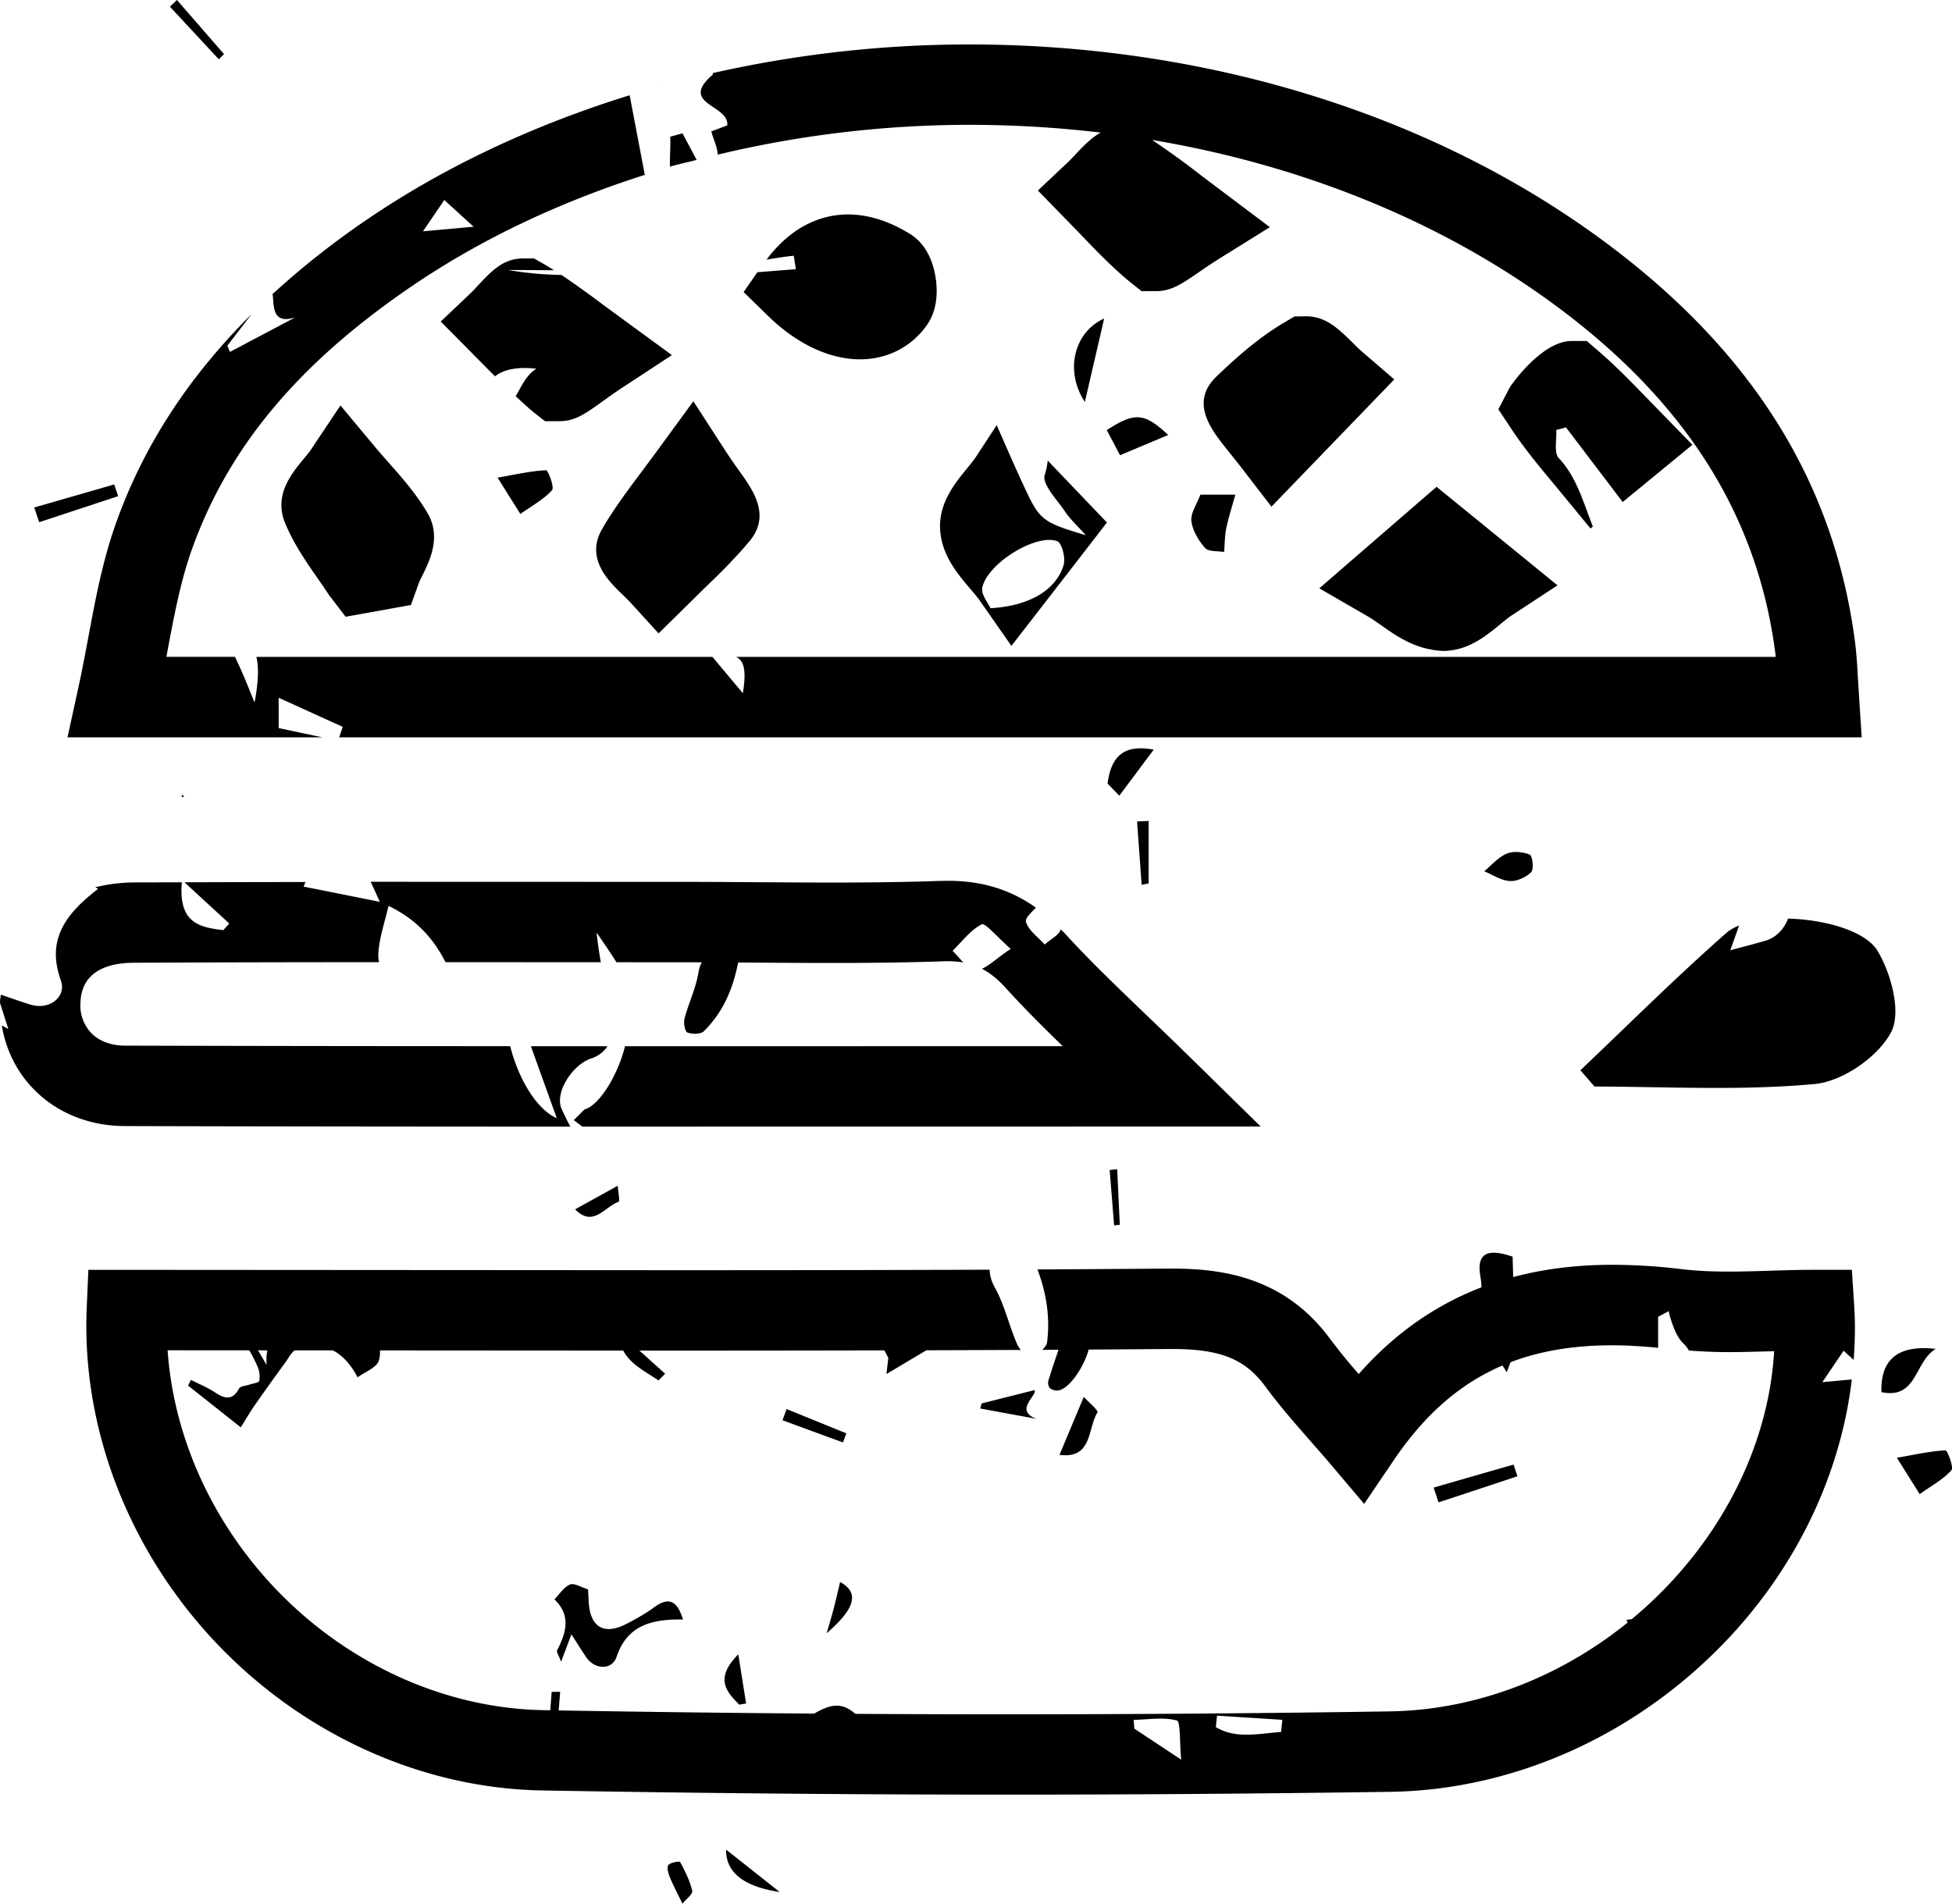 <svg xmlns="http://www.w3.org/2000/svg" viewBox="0 0 45.748 44.625"><g fill-rule="evenodd" clip-rule="evenodd"><path d="M8.502 31.551l-.015-.742.133-.068c.069.152.167.297.201.457.05.23.127.496.056.701-.055.162-.314.254-.496.387-.348-.66-.842-.865-1.437-.65-.105.039-.175.189-.252.295-.241.33-.48.662-.714.998-.109.156-.204.32-.335.529l-1.236-.979.069-.133c.183.094.375.17.546.283.227.15.415.223.581-.08.031-.057.154-.063.236-.09.083-.029.226-.045.237-.09a.586.586 0 0 0-.04-.334c-.079-.189-.187-.367-.283-.549.051-.023.102-.049.152-.072l.345.584c-.078-.893.632-.66.975-.922.626-.482.636.617 1.277.475zM16.007 37.963c-.75-.012-1.312.143-1.558.879-.103.307-.503.301-.704.014-.105-.154-.203-.314-.353-.545l-.242.641c-.057-.154-.112-.229-.094-.264.211-.414.335-.816-.062-1.197.119-.121.22-.287.364-.348.099-.041.259.064.424.113l.015.295c.033.592.359.785.878.518.224-.115.449-.24.652-.389.364-.268.549-.141.68.283zM17.395 21.903c-.091.901-.292 1.669-.899 2.27-.074.073-.274.073-.385.03-.059-.023-.095-.225-.069-.325.095-.362.266-.71.326-1.075.092-.573.614-.586 1.027-.9zM22.163 30.629c-.577.775-.577.775-.4.992l-.988.588.044-.379a225.53 225.53 0 0 0-.509-.982c.533.305.883.223 1.176-.309.248-.449.485-.201.677.09zM20.667 40.943l-.676-.102-.117.48-.913-1.076c.712-.462.981-.366 1.706.698zM24.867 31.467l.878-1.109c.054.041.108.082.162.121-.086.109-.202.207-.251.33-.068.176-.143.381-.116.557.054.352-.396 1.168-.733 1.227a.261.261 0 0 1-.198-.051c-.038-.033-.056-.127-.038-.18.099-.327.214-.651.296-.895zM23.006 32.898l1.241-.313c.067.129-.488.473.044.674l-1.318-.242c.012-.04.023-.079.033-.119zM13.699 31.629l-.317-.969.09-.133c.21.16.456.293.607.496.042.057-.196.323-.38.606zM18.435 33.029l1.399.57-.078.213c-.473-.172-.945-.346-1.417-.52.033-.087.064-.175.096-.263zM17.017 43.357c.435.342.806.637 1.257.994-.836-.126-1.265-.456-1.257-.994zM19.689 37.084c.444.242.375.605-.315 1.201.055-.191.114-.385.165-.578.053-.205.1-.412.15-.623zM15.994 44.625c-.127-.264-.226-.447-.302-.639-.035-.084-.068-.227-.026-.27.058-.061.261-.092.274-.068.116.215.229.439.283.674.016.078-.143.196-.229.303zM17.326 39.959c-.298-.303-.588-.607-.023-1.18.074.465.128.809.184 1.152l-.161.028zM14.704 31.406l.884.795-.155.158c-.332-.229-.72-.4-.875-.805.049-.048.097-.099.146-.148zM13.478 28.348l.999-.552c.008.116.056.364.022.375-.323.11-.596.614-1.021.177zM13.128 39.658l-.13 1.648a6.081 6.081 0 0 1-.19-.016l.121-1.631.199-.001zM26.183 27.408l.061 1.301-.133.016-.104-1.299.176-.018zM18.652 6.31l-.901.071-.323.465.57.557c.673.658 1.439 1.02 2.16 1.02.641 0 1.213-.295 1.571-.811.288-.416.236-.938.179-1.211-.087-.418-.285-.733-.575-.913-.493-.306-.984-.461-1.459-.461-.518 0-1.258.193-1.909 1.059.213-.034.428-.071.638-.091l.049.315zM8.786 10.472l-.807-.968-.7 1.049c-.042.063-.101.129-.157.198-.281.338-.705.849-.448 1.489.2.496.498.925.762 1.304.091.132.183.263.269.396l.395.517 1.531-.275.185-.514c.021-.06.057-.125.09-.192.165-.335.44-.894.115-1.447-.266-.454-.596-.827-.915-1.188-.107-.122-.216-.244-.32-.369zM29.132 11.011l.666.866 2.879-2.983-.756-.651a5.256 5.256 0 0 1-.213-.203c-.341-.336-.635-.625-1.097-.625l-.274.004-.221.131c-.619.363-1.136.826-1.6 1.27-.643.609-.131 1.25.242 1.719.113.139.243.302.374.472zM14.593 13.941c.065.064.131.127.181.181l.661.725 1.025-1.009c.374-.361.76-.735 1.112-1.16.494-.598.079-1.182-.225-1.609-.102-.144-.225-.316-.354-.515l-.743-1.148-.807 1.104c-.142.193-.273.371-.396.535-.377.505-.675.904-.937 1.359-.397.688.154 1.22.483 1.537zM12.983 6.334a9.296 9.296 0 0 0-.236-.145l-.231-.131h-.253c-.467 0-.739.291-1.054.627-.063.068-.126.137-.18.188l-.7.664 1.001 1.011c.088.091.182.183.272.273.21-.165.53-.227.968-.178-.237.146-.348.415-.484.644.134.123.265.248.408.367l.279.219h.337c.364 0 .602-.17.995-.452.141-.101.311-.224.503-.35l1.139-.747-1.621-1.186a21.31 21.31 0 0 0-.968-.693 8.154 8.154 0 0 1-1.252-.116c.359 0 .719.005 1.077.005zM22.971 14.09l.733 1.051 2.239-2.893-1.389-1.453c-.008.1-.03.212-.07.339-.068.216.294.581.479.861.103.158.248.287.483.551-1.015-.304-1.081-.354-1.439-1.128-.224-.48-.434-.967-.648-1.452l-.486.743c-.059.09-.135.18-.209.271-.285.348-.674.823-.63 1.448.042.596.411 1.029.708 1.377.08.095.162.189.229.285zm1.805-1.405c.11.04.202.396.152.56-.177.584-.797.96-1.715 1.012-.052-.121-.224-.322-.192-.481.114-.563 1.253-1.272 1.755-1.091zM32.065 14.454c.104.06.206.134.31.206.36.255.809.572 1.445.598.581 0 1.006-.348 1.346-.629.088-.071.175-.146.262-.203l1.075-.705-2.835-2.31-2.748 2.38 1.145.663z"/><path d="M17.044 2.939l-.373.141c.044.177.147.375.149.545a25.381 25.381 0 0 1 5.889-.699c1.043 0 2.075.062 3.088.182-.216.115-.396.305-.591.512-.064.067-.129.137-.183.188l-.698.658.993 1.02c.358.375.729.762 1.154 1.115l.282.224h.34c.355 0 .605-.171.981-.429.144-.1.317-.219.515-.342l1.171-.729-1.621-1.22A19.017 19.017 0 0 0 27 3.28c3.531.593 6.788 1.915 9.438 3.868 3.064 2.257 4.755 4.932 5.171 8.176l.008.074H17.251c.204.1.238.354.159.852l-.713-.852H6.009c.059.242.048.589-.043 1.068-.099-.239-.193-.48-.297-.718-.051-.118-.107-.233-.162-.351H3.9l.021-.115c.158-.842.307-1.638.563-2.365.855-2.424 2.507-4.402 5.198-6.229 1.619-1.098 3.459-1.96 5.43-2.589l-.355-1.866c-2.226.69-4.306 1.657-6.132 2.897a19.497 19.497 0 0 0-2.238 1.764c.045.226-.045.729.532.546-.51.271-1.02.539-1.529.809-.022-.048-.042-.099-.062-.146l.569-.74c-1.488 1.479-2.546 3.108-3.189 4.929-.305.865-.475 1.77-.638 2.646-.074.395-.149.795-.238 1.201l-.25 1.145h5.971l-1.022-.217v-.711l1.5.682-.081.246h35.681l-.092-1.44a10.197 10.197 0 0 0-.059-.759c-.483-3.781-2.421-6.875-5.922-9.453-4.018-2.96-9.291-4.59-14.847-4.59-2.055 0-4.075.235-6.011.672l.012.029c-.826.704.385.707.332 1.196zm-6.631 1.749l.687.627c-.275.024-.628.058-1.187.107l.5-.734z"/><path d="M15.996 3.127c-.096.024-.192.051-.288.076.011.227-.013.473-.006.703.205-.06.417-.104.625-.158l-.331-.621zM15.443 2.029l-.01.002.003.004zM36.421 11.349l.855 1.039.055-.045c-.222-.56-.377-1.157-.798-1.604-.119-.127-.045-.436-.06-.66l.229-.06 1.328 1.749 1.634-1.342-.995-1.021c-.432-.447-.806-.832-1.215-1.183l-.266-.229h-.352c-.721 0-1.443 1.072-1.449 1.082l-.271.519.311.47c.309.463.656.881.994 1.285zM43.208 31.662l.236.217c.029-.41.04-.822.014-1.23l-.057-.883h-.885c-.34 0-.684.01-1.027.021-.326.01-.652.02-.979.02-.422 0-.766-.018-1.082-.055a13.718 13.718 0 0 0-1.637-.104c-2.473 0-4.43.84-5.947 2.561a13.361 13.361 0 0 1-.668-.82c-1.077-1.465-2.551-1.652-3.715-1.652h-.076c-.993.008-2.014.014-3.07.02.203.543.299 1.098.226 1.703-.007.059-.054.123-.114.182 1.022-.006 2.01-.012 2.973-.02h.063c1.143 0 1.717.232 2.197.885.324.441.686.854 1.034 1.252.156.178.315.359.474.545l.803.949.697-1.029c1.261-1.859 2.842-2.689 5.125-2.689.336 0 .693.023 1.068.059v-1.281c.087 0 .174-.004.262-.004 0 .178-.041.369.01.533.07.234.159.5.328.658a.66.66 0 0 1 .12.158c.286.021.584.037.931.037.346 0 .691-.012 1.037-.021.01-.002.021-.002.031-.002-.111 1.91-.955 3.83-2.387 5.381-1.765 1.912-4.182 3.029-6.631 3.064-6.508.1-13.179.09-19.823-.029-2.327-.041-4.633-1.094-6.325-2.891-1.466-1.559-2.346-3.537-2.486-5.545l11.911.008c3.099 0 5.707-.006 8.089-.016a.497.497 0 0 1-.083-.119c-.194-.441-.298-.93-.531-1.348a.928.928 0 0 1-.122-.414c-2.184.008-4.571.012-7.354.012l-13.767-.009-.039.902c-.119 2.811.978 5.66 3.01 7.818 2.038 2.164 4.832 3.436 7.664 3.484 3.638.064 7.308.098 10.907.098 2.993 0 6.014-.023 8.978-.066 2.962-.045 5.874-1.385 7.987-3.672 1.59-1.723 2.567-3.84 2.822-5.994l-.691.063.499-.737zm-16.623 8.859l-.016-.205c.341-.008.696-.07 1.012.014.088.023.061.482.102.918-.518-.344-.808-.533-1.098-.727zm3.438.079c-.518.033-1.049.172-1.529-.115.01-.09.02-.178.028-.268.511.033 1.021.064 1.532.098l-.031.285zM2.93 26.396c3.467.01 6.939.012 10.438.014a6.04 6.04 0 0 1-.207-.42c-.168-.384.262-1.04.698-1.18a.73.73 0 0 0 .38-.285l-1.797-.001.607 1.688c-.497-.218-.915-.975-1.091-1.689-3.019 0-6.024-.004-9.022-.012-.334-.001-.61-.104-.797-.295a.933.933 0 0 1-.254-.693c.015-.785.689-.953 1.252-.955 1.915-.01 3.832-.013 5.747-.014a.692.692 0 0 1-.018-.18c.017-.38.151-.752.239-1.139.649.311 1.059.77 1.335 1.319l3.641.002a10.133 10.133 0 0 1-.099-.696c.203.295.354.515.465.696l1.549.001c.579 0 1.158.004 1.738.008.583.004 1.167.008 1.75.008 1.025 0 1.862-.013 2.634-.039l.103-.002c.129 0 .244.012.354.029-.084-.091-.168-.195-.251-.271.223-.219.419-.486.684-.623.081-.041.349.287.68.576-.296.194-.494.387-.675.467.188.098.363.234.546.436.428.472.869.912 1.347 1.377l-9.704.002h-.554c-.167.674-.599 1.386-.95 1.482l-.251.25c.066.051.135.102.202.152h1.554l14.343-.002-1.646-1.615c-.371-.364-.721-.699-1.053-1.018-.712-.684-1.325-1.272-1.893-1.896-.03-.033-.063-.063-.095-.096-.021.125-.244.239-.375.359-.156-.177-.389-.336-.44-.539-.018-.071.088-.178.235-.325-.598-.425-1.267-.63-2.058-.63l-.168.002c-.75.026-1.566.039-2.569.039-.58 0-1.159-.005-1.738-.008-.583-.004-1.167-.008-1.77-.008l-6.927-.002h-.361l.214.47c-.675-.135-1.229-.247-1.785-.356.013-.041.028-.071.042-.109-.945.002-1.891.003-2.836.007l1.05.966-.14.156c-.534-.067-1.057-.148-.971-1.122l-1.134.003a3.91 3.91 0 0 0-.893.113c.021.014.042.024.063.039-.768.59-1.213 1.195-.873 2.14.142.393-.269.706-.702.574-.208-.062-.417-.138-.703-.235-.005.057-.019.111-.02.17l.002.029.194.609a2.08 2.08 0 0 0-.154-.085c.095.569.351 1.088.75 1.495.54.554 1.299.861 2.138.862zM44.005 22.292c-.275-.465-1.227-.737-2.1-.759-.086.234-.27.437-.506.51-.238.074-.481.133-.848.232.076-.209.143-.398.207-.579a1.043 1.043 0 0 0-.3.174c-1.174 1.034-2.284 2.14-3.419 3.218l.33.381c1.725.006 3.457.1 5.166-.059.649-.061 1.474-.633 1.781-1.205.252-.463.01-1.375-.311-1.913z"/><path d="M35.312 32.168c.194-.514.391-1.027.527-1.389-.352-.076-.352-.076-.389-1.322-.428-.141-.866-.203-.757.451.13.771-.159 1.135-.944 1.252l1.303.588c.086.141.173.279.26.42zM45.734 34.465c.061-.066-.094-.469-.139-.467-.338.016-.673.092-1.139.174l.535.852c.28-.2.55-.344.743-.559zM45.365 31.619c-.888-.1-1.295.252-1.271 1.014.841.174.767-.705 1.271-1.014zM39.714 30.416c-.7.221-.415-.572-.586-.646l-1.006 1.309c.021.047.041.098.063.146.51-.272 1.02-.539 1.529-.809zM35.564 34.605l-.092-.273c-.625.178-1.249.359-1.873.539l.115.346c.617-.203 1.234-.406 1.85-.612zM38.118 37.973c.116.254.236.5.347.752.104.236.197.479.297.719.22-1.157-.002-1.583-.644-1.471zM35.309 20.012c-.2.085-.356.273-.524.411.195.081.393.216.597.229.169.011.382-.087.505-.21.066-.066.029-.383-.035-.409-.161-.066-.388-.088-.543-.021zM25.722 33.107c.025-.041-.221-.252-.322-.363l-.569 1.359c.78.102.655-.626.891-.996zM28.689 12.939c.016-.186.014-.376.051-.558.054-.258.137-.511.212-.786h-.82c-.083.227-.231.433-.21.619.027.223.166.455.319.629.081.094.294.069.448.096zM25.878 7.467c-.686.302-.943 1.207-.453 1.955l.453-1.955zM12.938 11.49c.061-.068-.094-.469-.139-.467-.338.015-.673.092-1.138.173l.535.852c.279-.198.55-.344.742-.558zM27.379 10.196c-.563-.525-.782-.539-1.44-.114l.31.589 1.13-.475zM2.769 11.631a44.415 44.415 0 0 1-.092-.275l-1.874.54.115.345 1.851-.61zM4.262 18.625c-.002.021 0 .035-.002.056h.062l-.06-.056zM25.958 18.369l.275.283.806-1.08c-.685-.126-.997.137-1.081.797zM22.148 22.068c.177-.432.063-.792-.505-1.041l.297 1.094.208-.053zM26.92 20.708v-1.464l-.271.012.107 1.485.164-.033zM4.147 0l-.165.156L5.128 1.39l.122-.122L4.147 0z"/></g></svg>